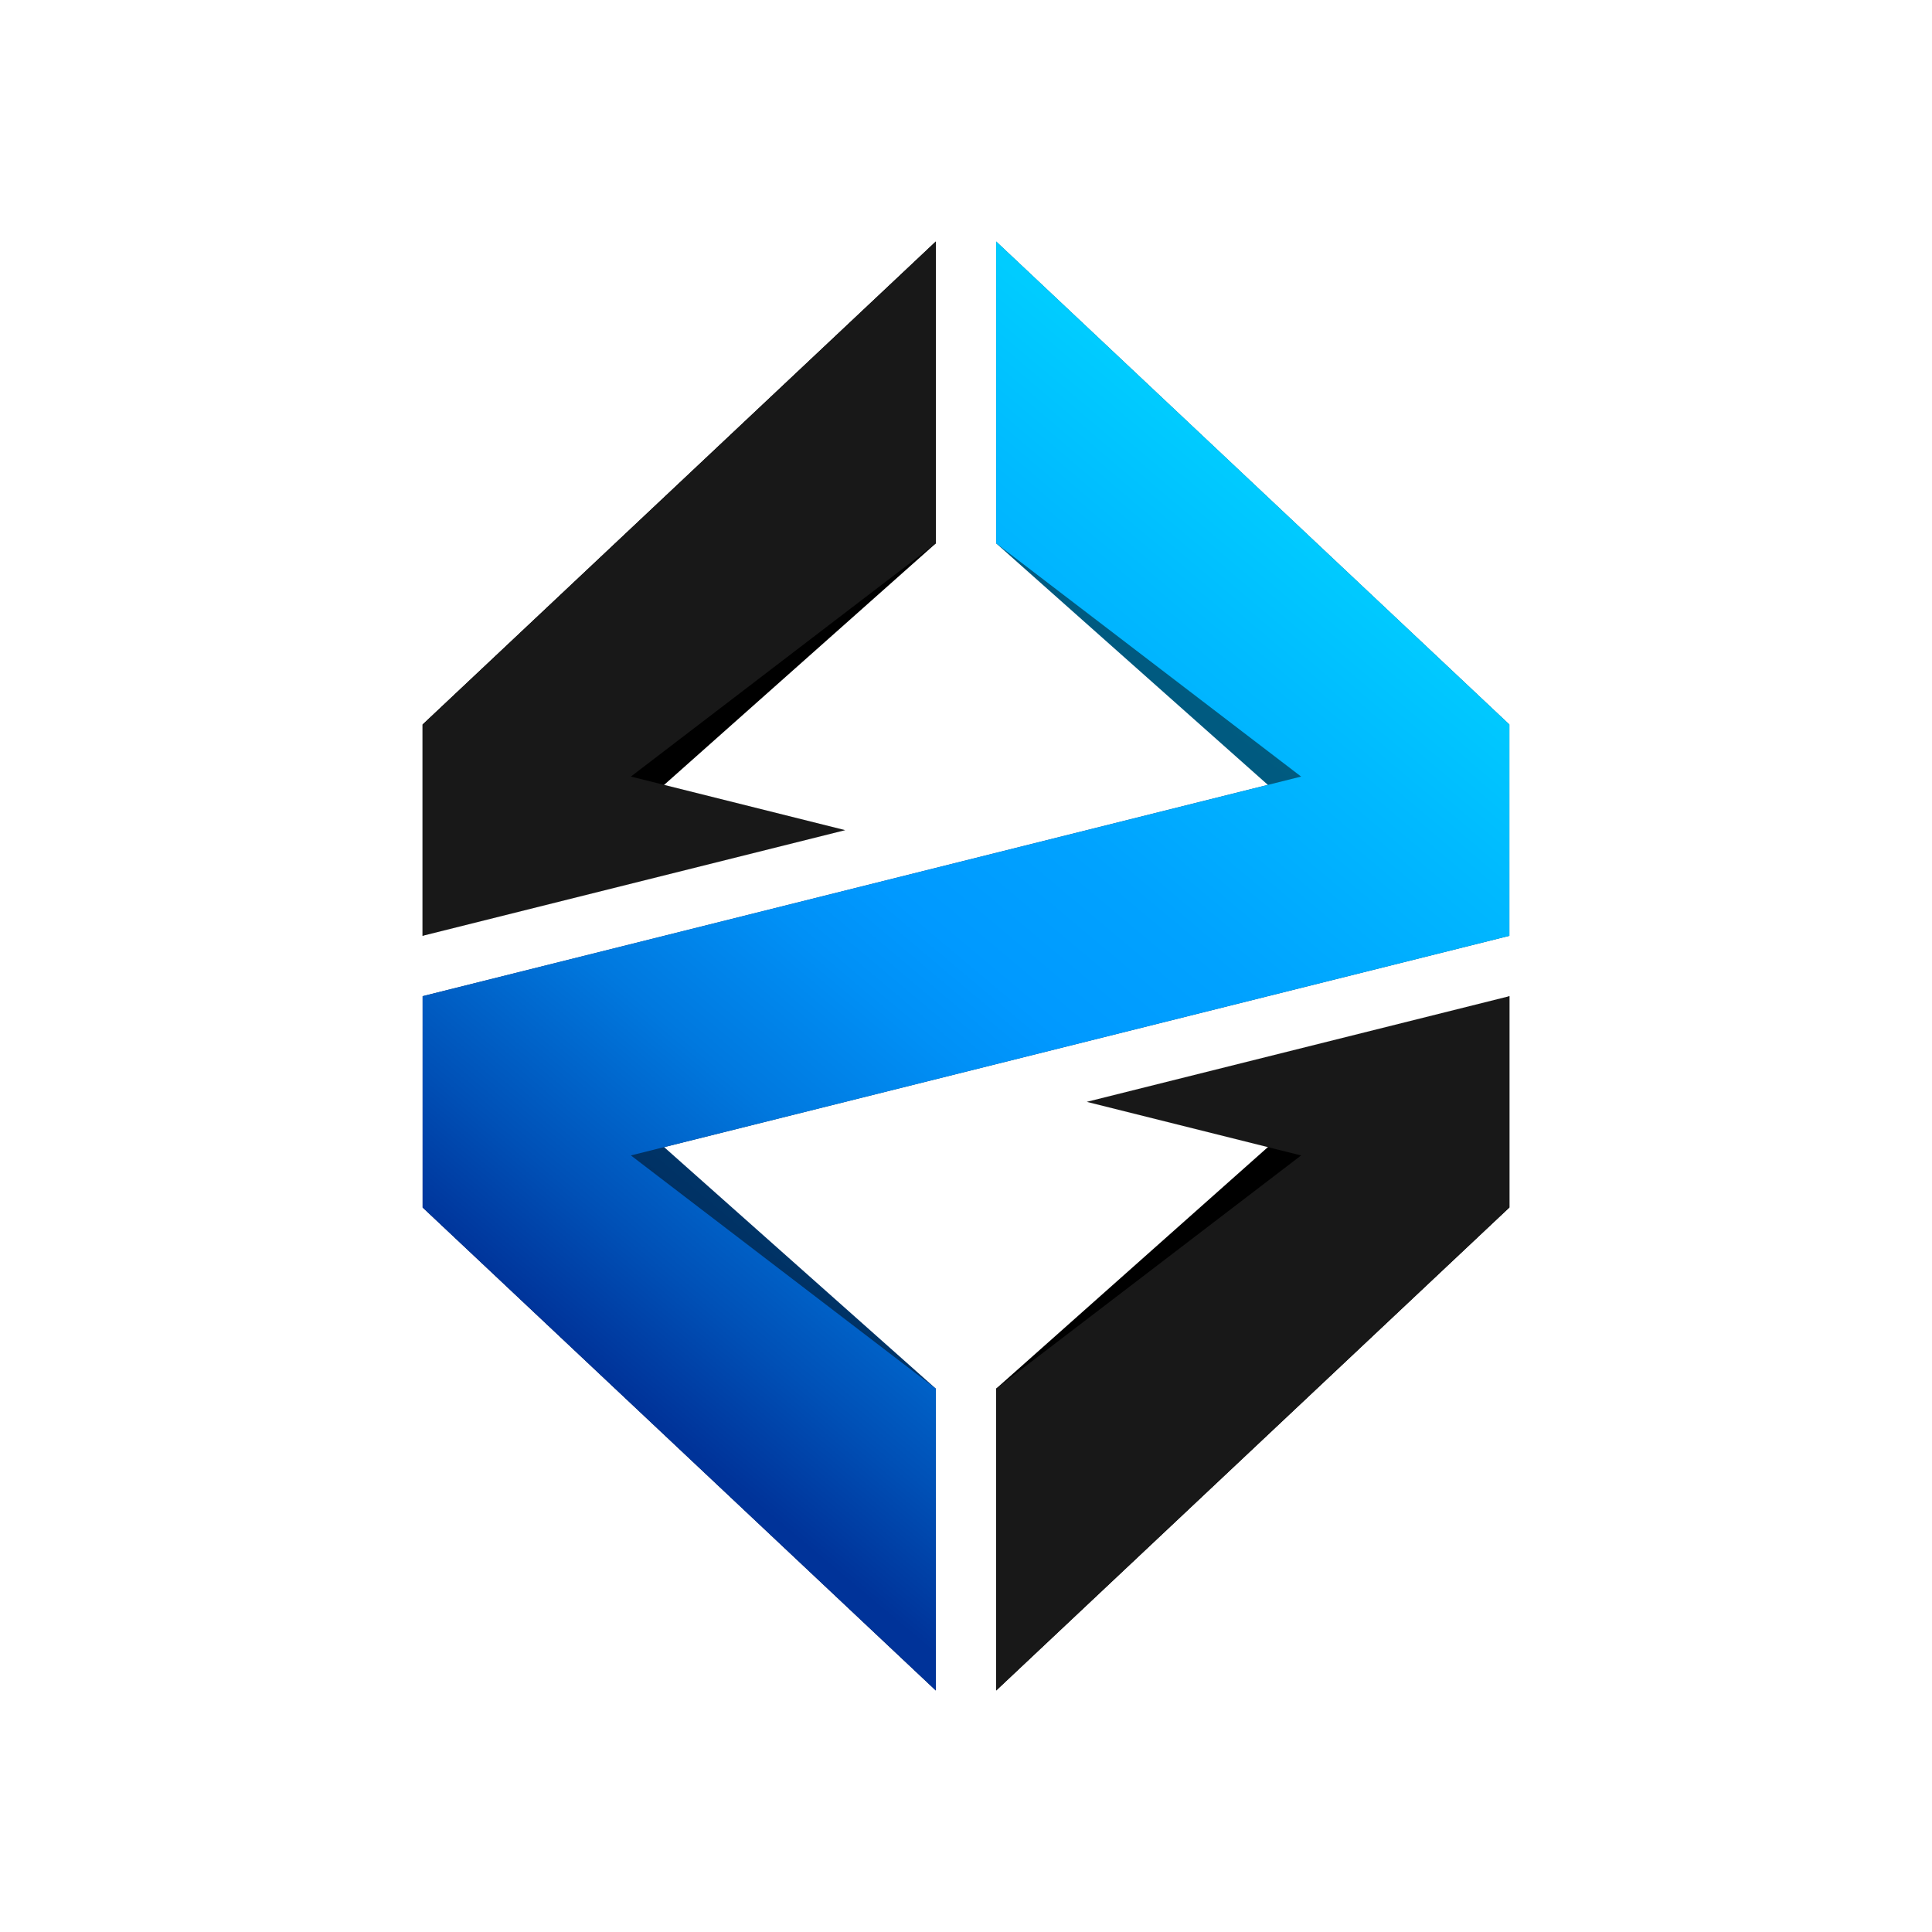 <svg id="Logo" xmlns="http://www.w3.org/2000/svg" xmlns:xlink="http://www.w3.org/1999/xlink" viewBox="0 0 512 512"><defs><style>.cls-1{fill:#181818;}.cls-2{fill:url(#linear-gradient);}.cls-3{fill:url(#linear-gradient-2);}</style><linearGradient id="linear-gradient" x1="158.15" y1="372.61" x2="353.85" y2="139.39" gradientUnits="userSpaceOnUse"><stop offset="0" stop-color="#001a4d"/><stop offset="0.14" stop-color="#002c5f"/><stop offset="0.36" stop-color="#047"/><stop offset="0.5" stop-color="#004d80"/><stop offset="0.73" stop-color="#005680"/><stop offset="1" stop-color="#006680"/></linearGradient><linearGradient id="linear-gradient-2" x1="162.8" y1="367.07" x2="351.83" y2="141.79" gradientUnits="userSpaceOnUse"><stop offset="0" stop-color="#039"/><stop offset="0.11" stop-color="#0050b6"/><stop offset="0.28" stop-color="#0078de"/><stop offset="0.42" stop-color="#0090f6"/><stop offset="0.5" stop-color="#09f"/><stop offset="0.64" stop-color="#00a2ff"/><stop offset="0.86" stop-color="#00baff"/><stop offset="1" stop-color="#0cf"/></linearGradient></defs><polygon points="112 192 248 64 248 144 176 208 112 248 112 192"/><polygon class="cls-1" points="248 64 248 144 112 248 112 192 248 64"/><polygon points="400 320 264 448 264 368 336 304 400 264 400 320"/><polygon class="cls-1" points="400 264 400 320 288 292 400 264"/><polygon class="cls-1" points="264 448 264 368 400 264 400 320 264 448"/><polygon class="cls-1" points="112 248 112 192 224 220 112 248"/><polygon class="cls-2" points="112 320 248 448 248 368 176 304 400 248 400 192 264 64 264 144 336 208 112 264 112 320"/><polygon class="cls-3" points="400 192 264 64 264 144 344.81 205.8 112 264 112 320 248 448 248 368 167.19 306.2 400 248 400 192"/></svg>